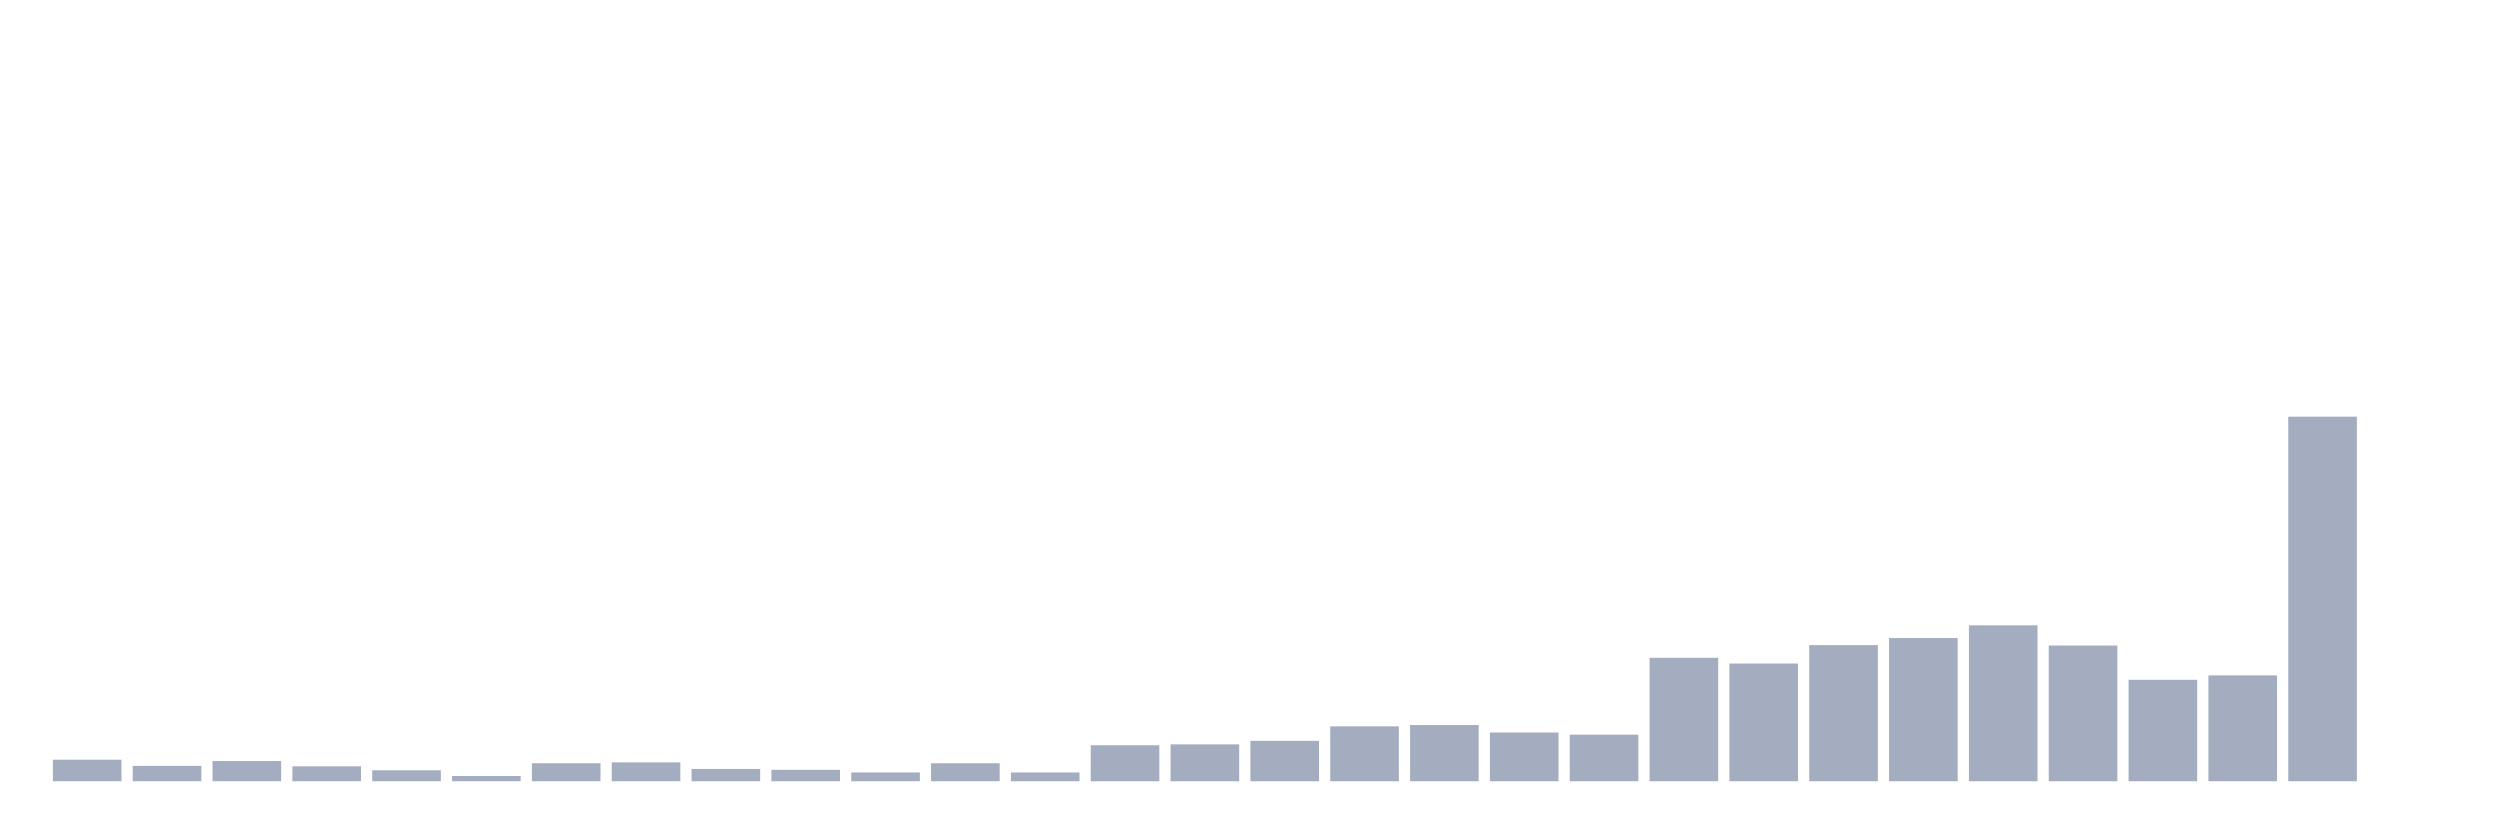 <svg xmlns="http://www.w3.org/2000/svg" viewBox="0 0 480 160"><g transform="translate(10,10)"><rect class="bar" x="0.153" width="13.175" y="135.867" height="4.133" fill="rgb(164,173,192)"></rect><rect class="bar" x="15.482" width="13.175" y="137.048" height="2.952" fill="rgb(164,173,192)"></rect><rect class="bar" x="30.81" width="13.175" y="136.12" height="3.88" fill="rgb(164,173,192)"></rect><rect class="bar" x="46.138" width="13.175" y="137.133" height="2.867" fill="rgb(164,173,192)"></rect><rect class="bar" x="61.466" width="13.175" y="137.892" height="2.108" fill="rgb(164,173,192)"></rect><rect class="bar" x="76.794" width="13.175" y="138.988" height="1.012" fill="rgb(164,173,192)"></rect><rect class="bar" x="92.123" width="13.175" y="136.542" height="3.458" fill="rgb(164,173,192)"></rect><rect class="bar" x="107.451" width="13.175" y="136.373" height="3.627" fill="rgb(164,173,192)"></rect><rect class="bar" x="122.779" width="13.175" y="137.639" height="2.361" fill="rgb(164,173,192)"></rect><rect class="bar" x="138.107" width="13.175" y="137.807" height="2.193" fill="rgb(164,173,192)"></rect><rect class="bar" x="153.436" width="13.175" y="138.313" height="1.687" fill="rgb(164,173,192)"></rect><rect class="bar" x="168.764" width="13.175" y="136.542" height="3.458" fill="rgb(164,173,192)"></rect><rect class="bar" x="184.092" width="13.175" y="138.313" height="1.687" fill="rgb(164,173,192)"></rect><rect class="bar" x="199.42" width="13.175" y="133.084" height="6.916" fill="rgb(164,173,192)"></rect><rect class="bar" x="214.748" width="13.175" y="132.916" height="7.084" fill="rgb(164,173,192)"></rect><rect class="bar" x="230.077" width="13.175" y="132.241" height="7.759" fill="rgb(164,173,192)"></rect><rect class="bar" x="245.405" width="13.175" y="129.458" height="10.542" fill="rgb(164,173,192)"></rect><rect class="bar" x="260.733" width="13.175" y="129.205" height="10.795" fill="rgb(164,173,192)"></rect><rect class="bar" x="276.061" width="13.175" y="130.639" height="9.361" fill="rgb(164,173,192)"></rect><rect class="bar" x="291.39" width="13.175" y="131.06" height="8.94" fill="rgb(164,173,192)"></rect><rect class="bar" x="306.718" width="13.175" y="116.301" height="23.699" fill="rgb(164,173,192)"></rect><rect class="bar" x="322.046" width="13.175" y="117.398" height="22.602" fill="rgb(164,173,192)"></rect><rect class="bar" x="337.374" width="13.175" y="113.855" height="26.145" fill="rgb(164,173,192)"></rect><rect class="bar" x="352.702" width="13.175" y="112.506" height="27.494" fill="rgb(164,173,192)"></rect><rect class="bar" x="368.031" width="13.175" y="110.06" height="29.94" fill="rgb(164,173,192)"></rect><rect class="bar" x="383.359" width="13.175" y="113.94" height="26.06" fill="rgb(164,173,192)"></rect><rect class="bar" x="398.687" width="13.175" y="120.518" height="19.482" fill="rgb(164,173,192)"></rect><rect class="bar" x="414.015" width="13.175" y="119.675" height="20.325" fill="rgb(164,173,192)"></rect><rect class="bar" x="429.344" width="13.175" y="70" height="70" fill="rgb(164,173,192)"></rect><rect class="bar" x="444.672" width="13.175" y="140" height="0" fill="rgb(164,173,192)"></rect></g></svg>